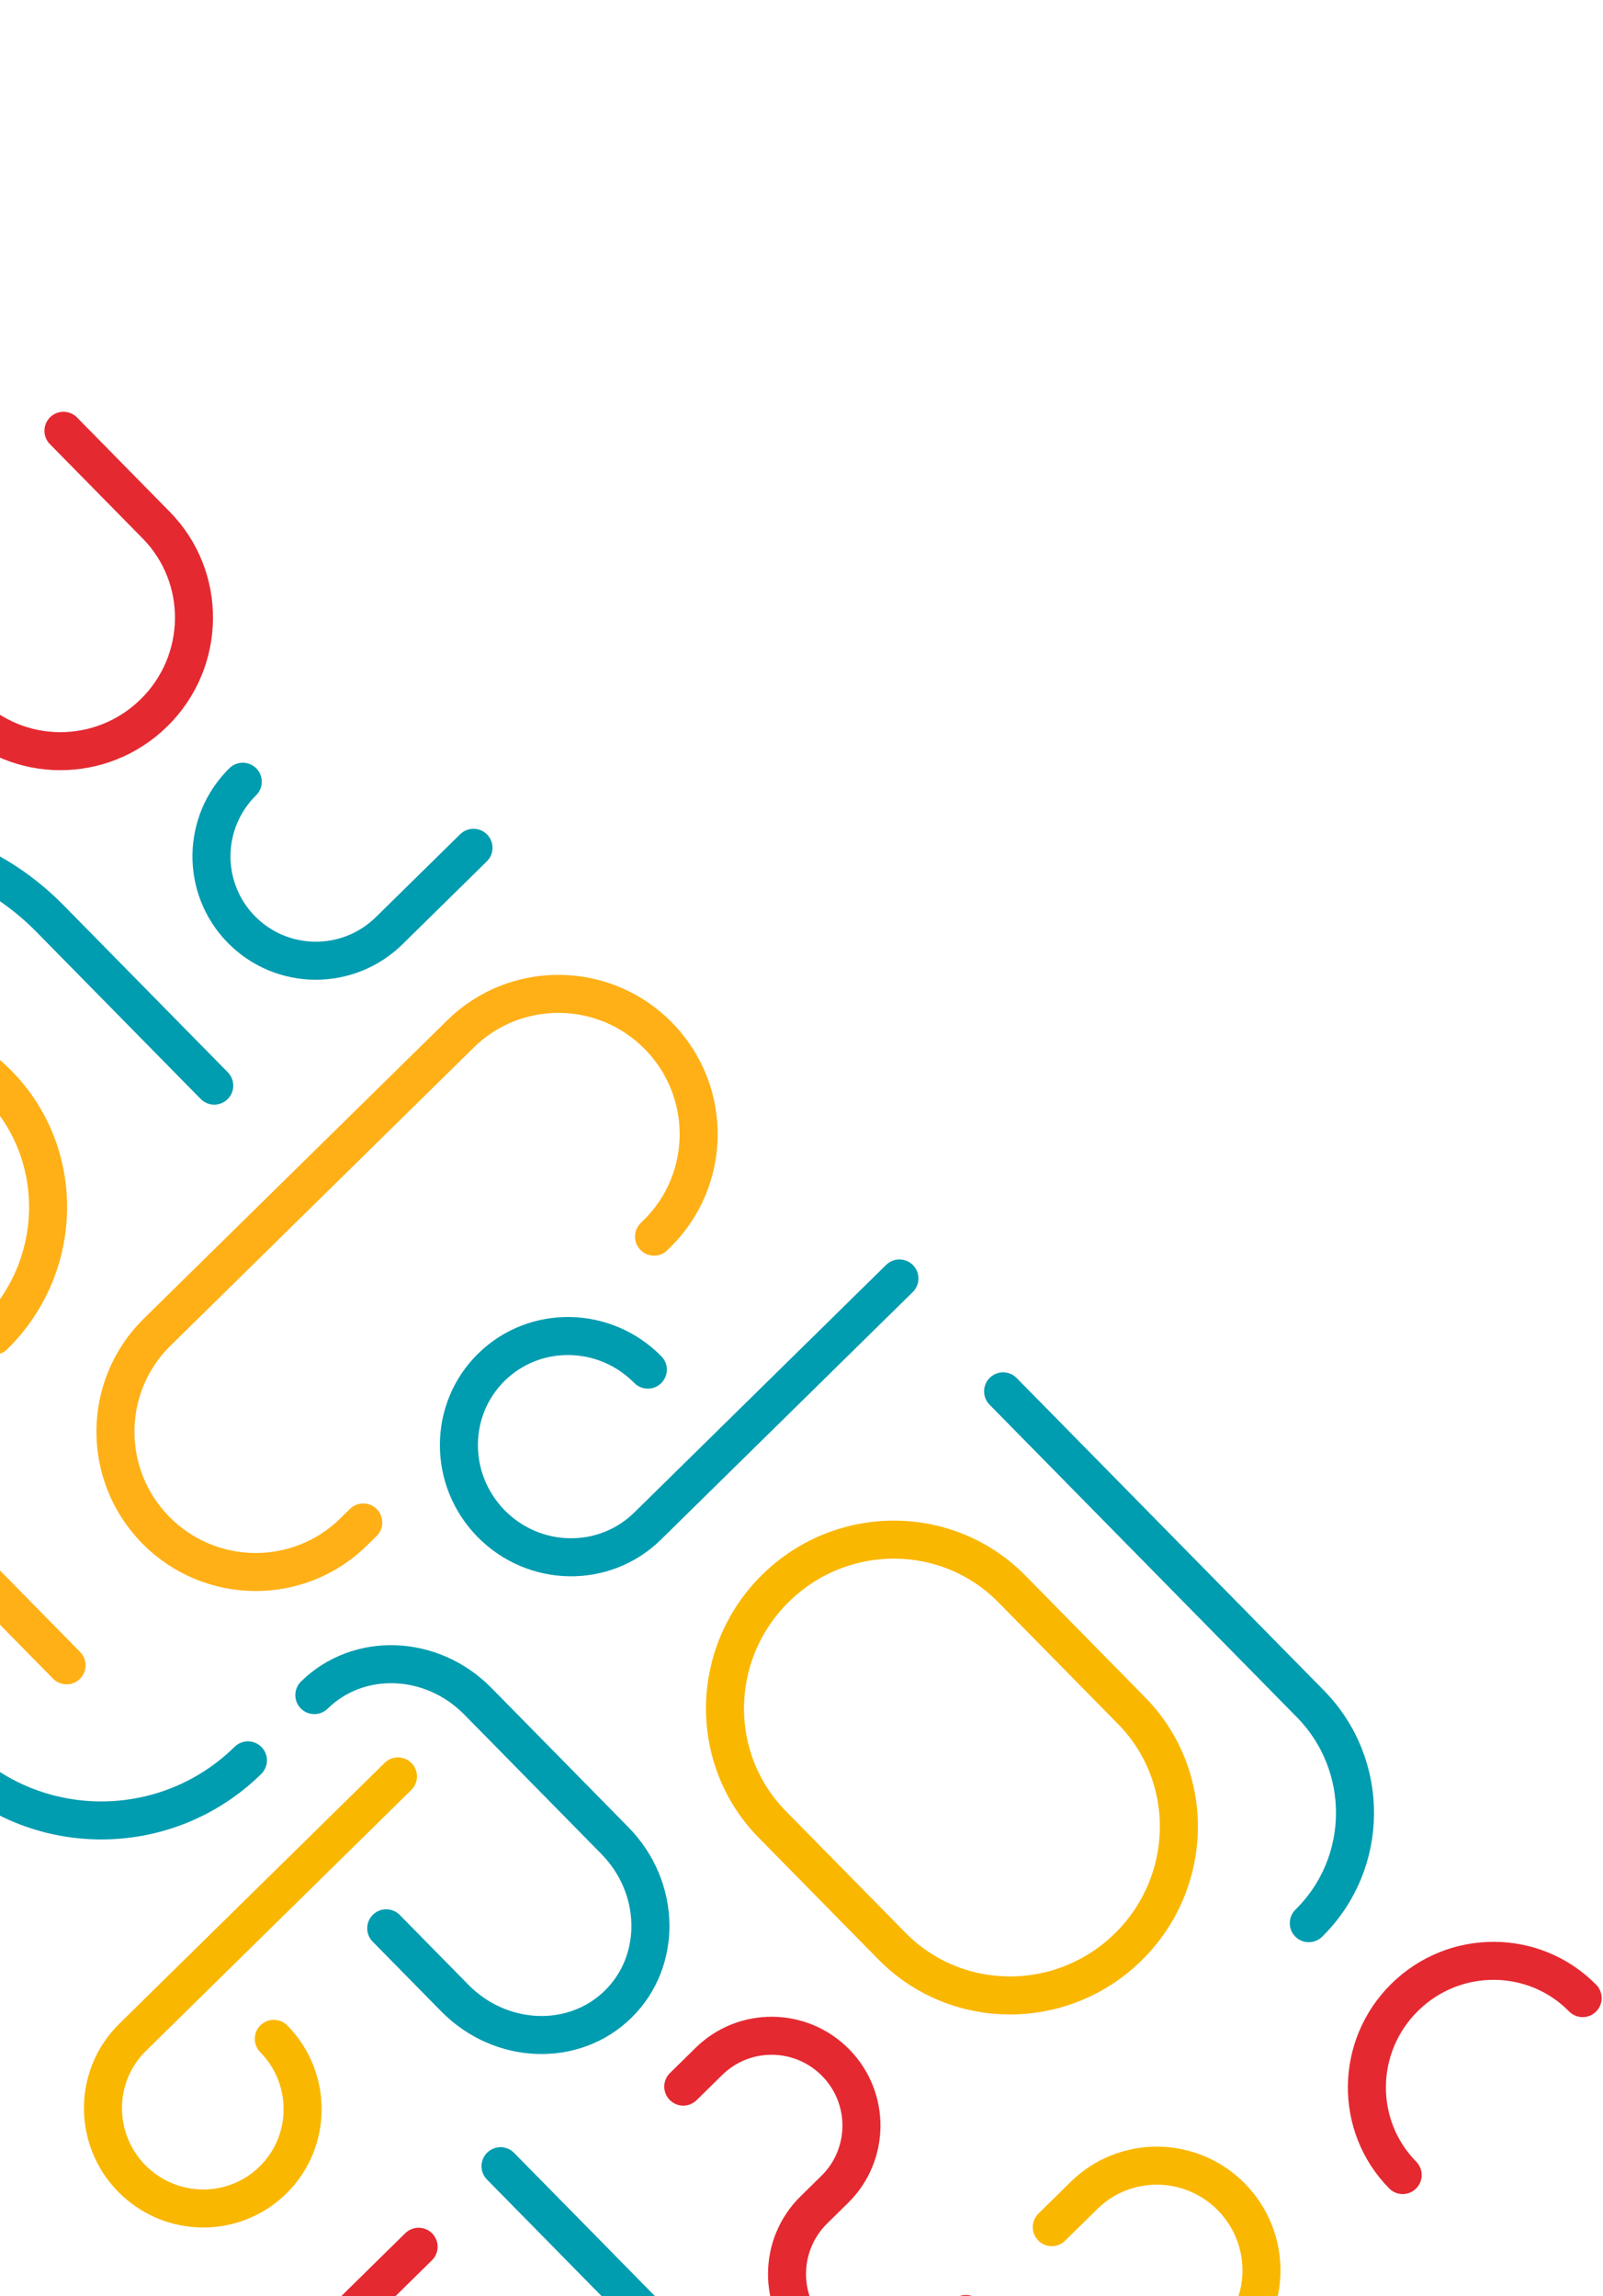<svg width="548" height="785" viewBox="0 0 548 785" fill="none" xmlns="http://www.w3.org/2000/svg">
<path d="M479.518 743.605C462.927 726.732 463.252 699.514 480.242 682.809C497.231 666.103 524.451 666.238 541.042 683.111" stroke="#E52931" stroke-width="13" stroke-linecap="round" stroke-linejoin="round"/>
<path d="M82.993 267.26C68.911 281.107 68.702 303.73 82.527 317.79C96.352 331.85 118.975 332.023 133.057 318.177L161.87 289.846" stroke="#009CB0" stroke-width="13" stroke-linecap="round" stroke-linejoin="round"/>
<path d="M342.921 475.677L447.948 582.491C468.515 603.408 468.28 636.988 447.424 657.495" stroke="#009CB0" stroke-width="13" stroke-linecap="round" stroke-linejoin="round"/>
<path d="M349.257 871.686L420.675 801.463C434.661 787.712 434.789 765.164 420.966 751.106C407.143 737.048 384.597 736.795 370.611 750.547L359.557 761.416" stroke="#FAB700" stroke-width="13" stroke-linecap="round" stroke-linejoin="round"/>
<path d="M-10.769 179.196C-28.696 196.823 -29.032 225.55 -11.521 243.359C5.991 261.169 34.719 261.317 52.646 243.69C70.572 226.064 70.909 197.337 53.398 179.527L21.69 147.28" stroke="#E52931" stroke-width="13" stroke-linecap="round" stroke-linejoin="round"/>
<path d="M221.466 468.252C206.719 453.255 182.777 452.884 167.989 467.424C153.202 481.964 153.168 505.909 167.915 520.907C182.661 535.904 206.604 536.275 221.391 521.735L307.481 437.087" stroke="#009CB0" stroke-width="13" stroke-linecap="round" stroke-linejoin="round"/>
<path d="M93.6 697.041C106.849 710.515 106.722 732.124 93.315 745.307C79.908 758.489 58.3 758.252 45.051 744.778C31.802 731.303 31.93 709.694 45.337 696.512L136.048 607.319" stroke="#FAB700" stroke-width="13" stroke-linecap="round" stroke-linejoin="round"/>
<path d="M-2.084 456.651C22.052 432.918 22.688 394.425 -0.665 370.675C-24.018 346.925 -62.516 346.911 -86.653 370.643C-110.789 394.376 -111.424 432.869 -88.072 456.619L22.757 569.334" stroke="#FFB017" stroke-width="13" stroke-linecap="round" stroke-linejoin="round"/>
<path d="M194.531 939.239C217.888 962.994 256.384 963.005 280.52 939.273C304.657 915.54 305.294 877.05 281.937 853.295L171.11 740.582" stroke="#009CB0" stroke-width="13" stroke-linecap="round" stroke-linejoin="round"/>
<path fill-rule="evenodd" clip-rule="evenodd" d="M265.14 542.977C287.753 520.742 323.916 520.851 345.912 543.221L386.83 584.836C408.827 607.208 408.325 643.365 385.711 665.6V665.6C363.097 687.835 326.936 687.727 304.939 665.356L264.021 623.741C242.025 601.371 242.526 565.212 265.14 542.977V542.977Z" stroke="#FAB700" stroke-width="13" stroke-linecap="round" stroke-linejoin="round"/>
<path d="M124.186 520.508L120.881 523.758C102.069 542.256 71.781 541.959 53.233 523.095V523.095C34.685 504.231 34.899 473.943 53.712 455.445L157.428 353.465C176.241 334.967 206.528 335.264 225.076 354.128V354.128C243.624 372.992 243.41 403.28 224.597 421.778L223.58 422.778" stroke="#FFB017" stroke-width="13" stroke-linecap="round" stroke-linejoin="round"/>
<path d="M132.033 659.252L155.472 683.09C171.212 699.098 196.228 700.029 211.342 685.168C226.456 670.306 225.947 645.279 210.207 629.271L163.329 581.595C147.587 565.585 122.573 564.655 107.459 579.516" stroke="#009CB0" stroke-width="13" stroke-linecap="round" stroke-linejoin="round"/>
<path d="M73.24 371.151L17.051 314.005C-18.506 277.843 -76.776 277.479 -113.098 313.193" stroke="#009CB0" stroke-width="13" stroke-linecap="round" stroke-linejoin="round"/>
<path d="M-57.108 559.403L-16.066 601.143C11.498 629.176 56.639 629.486 84.759 601.837" stroke="#009CB0" stroke-width="13" stroke-linecap="round" stroke-linejoin="round"/>
<path d="M147.664 772.752C150.224 770.236 150.258 766.12 147.741 763.56C145.225 761.001 141.109 760.966 138.549 763.483L147.664 772.752ZM-57.881 870.254C-60.398 867.694 -64.513 867.66 -67.073 870.176C-69.632 872.693 -69.667 876.809 -67.15 879.369L-57.881 870.254ZM-182.931 855.867C-185.448 853.307 -189.563 853.272 -192.123 855.789C-194.683 858.306 -194.718 862.421 -192.201 864.981L-182.931 855.867ZM-87.584 877.183C-85.024 874.666 -84.99 870.55 -87.506 867.99C-90.023 865.431 -94.139 865.396 -96.698 867.913L-87.584 877.183ZM138.549 763.483L78.158 822.863L87.273 832.133L147.664 772.752L138.549 763.483ZM78.158 822.863C71.251 829.654 60.036 829.566 53.102 822.513L43.832 831.628C55.73 843.728 75.175 844.028 87.273 832.133L78.158 822.863ZM53.102 822.513C41.202 810.411 21.751 810.121 9.655 822.015L18.77 831.285C25.679 824.491 36.9 824.578 43.832 831.628L53.102 822.513ZM9.655 822.015L6.086 825.524L15.201 834.793L18.77 831.285L9.655 822.015ZM6.086 825.524C-6.009 837.417 -6.048 856.871 5.852 868.973L15.121 859.858C8.189 852.808 8.292 841.587 15.201 834.793L6.086 825.524ZM5.852 868.973C12.784 876.023 12.681 887.244 5.772 894.038L14.886 903.308C26.983 891.414 27.021 871.961 15.121 859.858L5.852 868.973ZM5.772 894.038L1.821 897.923L10.935 907.192L14.886 903.308L5.772 894.038ZM1.821 897.923C-7.27 906.862 -22.013 906.732 -31.108 897.483L-40.377 906.597C-26.316 920.898 -3.343 921.232 10.935 907.192L1.821 897.923ZM-31.108 897.483L-41.968 886.437L-51.238 895.552L-40.377 906.597L-31.108 897.483ZM-41.968 886.437L-57.881 870.254L-67.15 879.369L-51.238 895.552L-41.968 886.437ZM-192.201 864.981L-181.03 876.342L-171.76 867.228L-182.931 855.867L-192.201 864.981ZM-181.03 876.342C-155.434 902.374 -113.597 902.761 -87.584 877.183L-96.698 867.913C-117.582 888.447 -151.188 888.15 -171.76 867.228L-181.03 876.342Z" fill="#E52931"/>
<path d="M330.194 791.123L321.588 799.585C309.45 811.519 289.905 811.324 277.94 799.155V799.155C265.97 786.981 266.104 767.436 278.242 755.501L285.37 748.492C297.416 736.647 297.55 717.252 285.676 705.175V705.175C273.796 693.093 254.401 692.901 242.355 704.745L233.582 713.371" stroke="#E52931" stroke-width="13" stroke-linecap="round" stroke-linejoin="round"/>
</svg>
